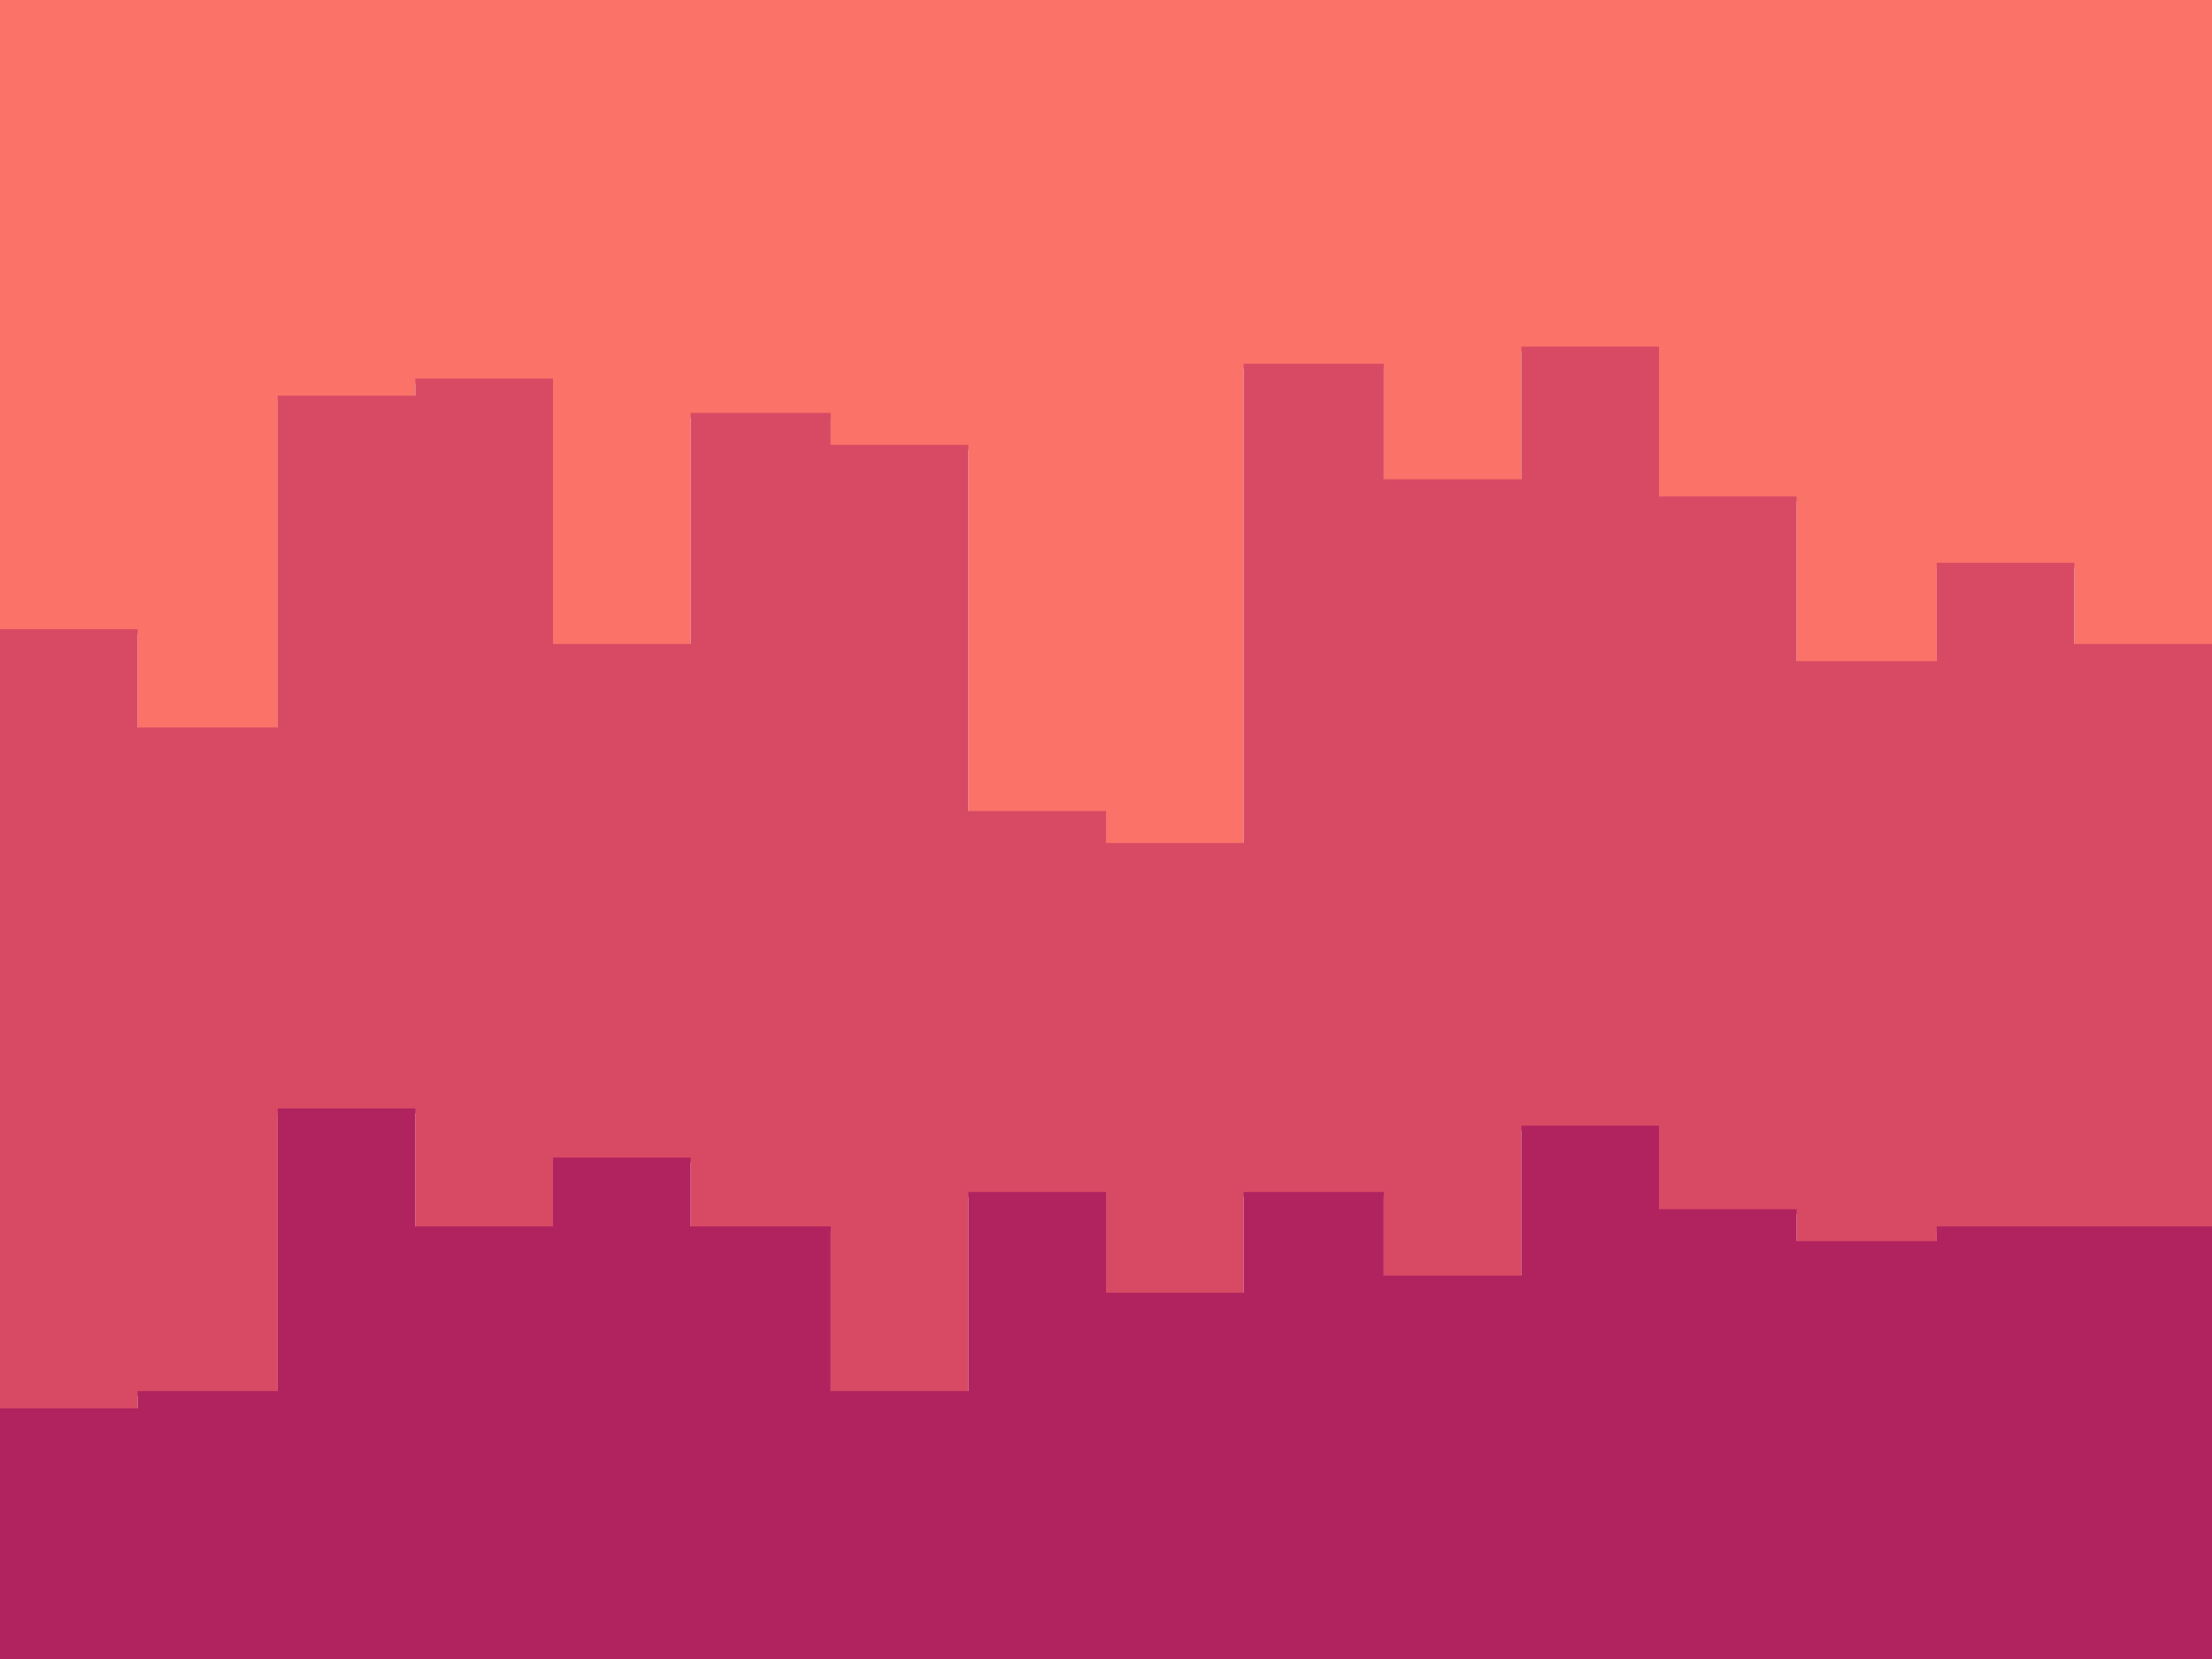 <svg id="visual" viewBox="0 0 900 675" width="900" height="675" xmlns="http://www.w3.org/2000/svg" xmlns:xlink="http://www.w3.org/1999/xlink" version="1.1"><path d="M0 258L56 258L56 298L113 298L113 163L169 163L169 156L225 156L225 264L281 264L281 170L338 170L338 183L394 183L394 332L450 332L450 345L506 345L506 150L563 150L563 197L619 197L619 143L675 143L675 204L731 204L731 271L788 271L788 231L844 231L844 264L900 264L900 217L900 0L900 0L844 0L844 0L788 0L788 0L731 0L731 0L675 0L675 0L619 0L619 0L563 0L563 0L506 0L506 0L450 0L450 0L394 0L394 0L338 0L338 0L281 0L281 0L225 0L225 0L169 0L169 0L113 0L113 0L56 0L56 0L0 0Z" fill="#fa7268"></path><path d="M0 575L56 575L56 568L113 568L113 453L169 453L169 501L225 501L225 473L281 473L281 501L338 501L338 568L394 568L394 487L450 487L450 528L506 528L506 487L563 487L563 521L619 521L619 460L675 460L675 494L731 494L731 507L788 507L788 501L844 501L844 501L900 501L900 467L900 215L900 262L844 262L844 229L788 229L788 269L731 269L731 202L675 202L675 141L619 141L619 195L563 195L563 148L506 148L506 343L450 343L450 330L394 330L394 181L338 181L338 168L281 168L281 262L225 262L225 154L169 154L169 161L113 161L113 296L56 296L56 256L0 256Z" fill="#d84a64"></path><path d="M0 676L56 676L56 676L113 676L113 676L169 676L169 676L225 676L225 676L281 676L281 676L338 676L338 676L394 676L394 676L450 676L450 676L506 676L506 676L563 676L563 676L619 676L619 676L675 676L675 676L731 676L731 676L788 676L788 676L844 676L844 676L900 676L900 676L900 465L900 499L844 499L844 499L788 499L788 505L731 505L731 492L675 492L675 458L619 458L619 519L563 519L563 485L506 485L506 526L450 526L450 485L394 485L394 566L338 566L338 499L281 499L281 471L225 471L225 499L169 499L169 451L113 451L113 566L56 566L56 573L0 573Z" fill="#b0235f"></path></svg>